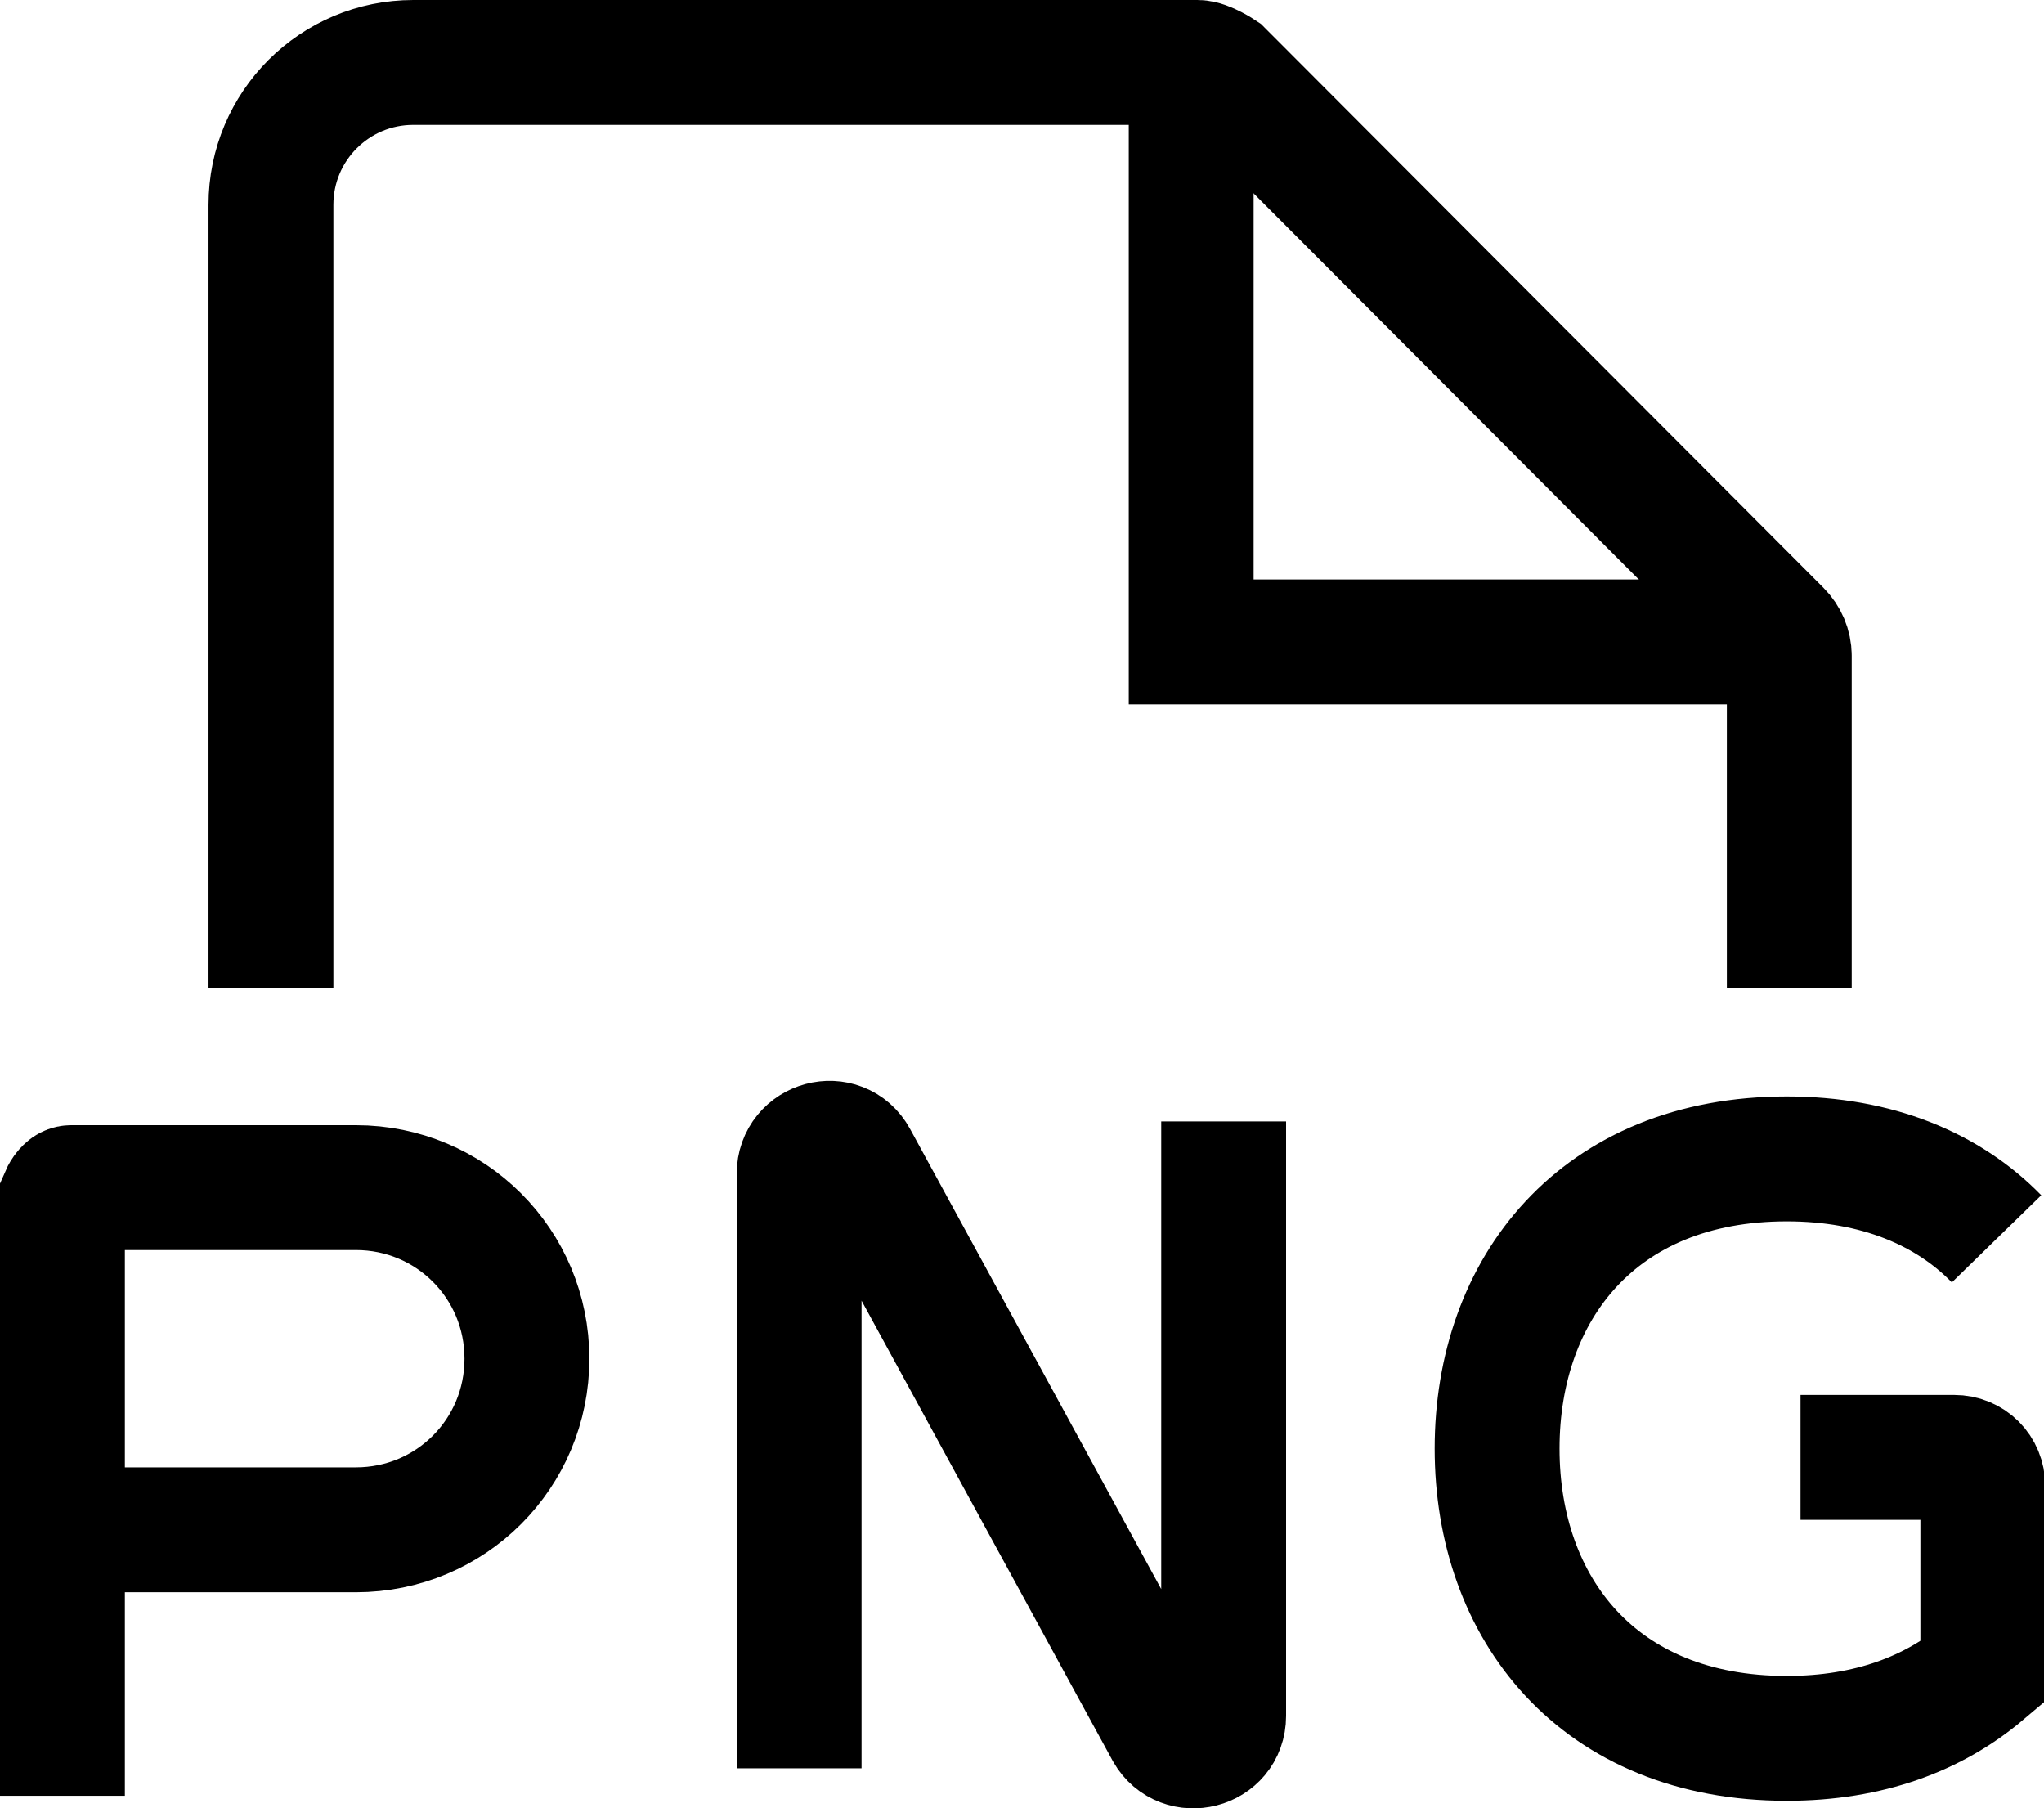 <?xml version="1.0" encoding="UTF-8"?>
<svg id="Layer_1" data-name="Layer 1" xmlns="http://www.w3.org/2000/svg" viewBox="0 0 16.37 14.48">
  <defs>
    <style>
      .cls-1 {
        fill: none;
        stroke: #000;
        stroke-miterlimit: 10;
      }
    </style>
  </defs>
  <g>
    <path class="cls-1" d="m14.33,7.91v-2.66c0-.07-.03-.14-.08-.19L9.78.58s-.12-.08-.19-.08H3.31c-.63,0-1.14.51-1.14,1.14v6.27"/>
    <polyline class="cls-1" points="9.54 .5 9.54 5.14 14.34 5.14"/>
  </g>
  <g>
    <path class="cls-1" d="m.5,14.38v-4.8s.03-.07.07-.07h2.28c.76,0,1.37.61,1.37,1.37h0c0,.76-.61,1.37-1.37,1.37H.5"/>
    <path class="cls-1" d="m15.99,9.92c-.39-.4-.96-.64-1.68-.64-1.51,0-2.32,1.04-2.32,2.32s.81,2.32,2.32,2.32c.66,0,1.18-.2,1.57-.53v-1.49c0-.13-.1-.23-.23-.23h-1.23"/>
    <path class="cls-1" d="m9.8,8.98v4.76c0,.25-.33.33-.45.12l-1.25-2.29h0l-1.25-2.29c-.12-.22-.45-.13-.45.12v4.76"/>
  </g>
</svg>